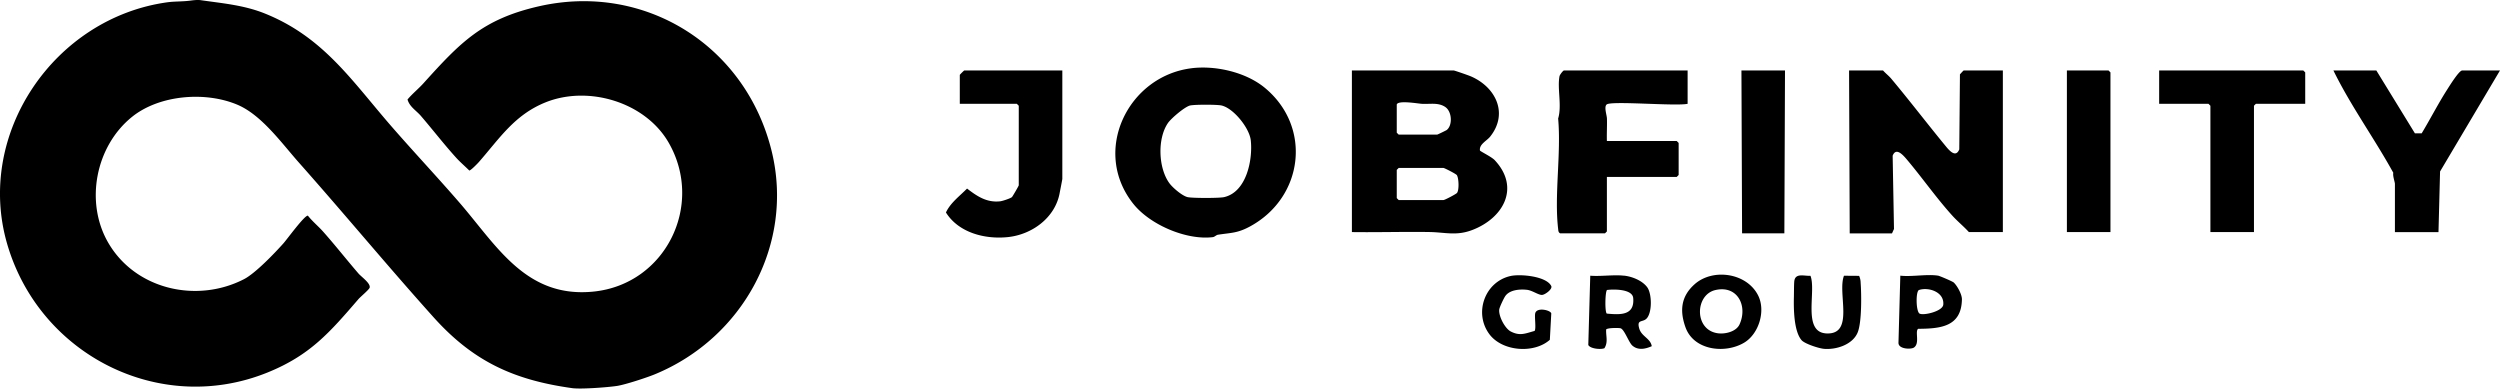 <svg viewBox="0 0 148 23" fill="currentColor" xmlns="http://www.w3.org/2000/svg"><path d="M11.323.03c.161-.023.402-.043.558-.02 1.277.185 2.55.289 3.79.786 3.493 1.401 5.178 4.015 7.52 6.704 1.325 1.521 2.693 2.974 4.012 4.498 2.208 2.552 3.94 5.673 7.94 5.263 4.257-.436 6.56-5.116 4.448-8.805-1.376-2.405-4.743-3.418-7.287-2.4-1.845.74-2.725 2.134-3.956 3.538-.075.085-.49.513-.567.5-.253-.252-.534-.49-.774-.754-.72-.794-1.394-1.668-2.092-2.48-.273-.317-.669-.537-.79-.971.289-.344.645-.628.945-.96 2.183-2.417 3.486-3.79 6.818-4.553 6.261-1.435 12.271 2.307 13.8 8.595 1.325 5.455-1.677 11.02-6.912 13.183-.48.199-1.753.615-2.233.69-.543.085-2.156.206-2.67.134-3.433-.48-5.84-1.565-8.199-4.189-2.72-3.027-5.271-6.113-7.98-9.165-1.02-1.15-2.204-2.812-3.63-3.42-1.896-.808-4.632-.593-6.256.721-2.144 1.735-2.78 5.006-1.43 7.392 1.594 2.816 5.258 3.656 8.066 2.21.674-.347 1.797-1.52 2.33-2.115.203-.224 1.258-1.678 1.453-1.645.27.342.615.622.901.944.71.798 1.392 1.668 2.093 2.48.17.197.733.585.662.84-.034.118-.537.532-.662.676-1.691 1.961-2.854 3.32-5.376 4.342C9.457 24.639 2.32 21 .42 14.426-1.464 7.909 3.22 1.062 9.903.136c.454-.063.91-.034 1.42-.106m74.74 4.142c.116.024.856.282 1.016.35 1.466.634 2.23 2.186 1.144 3.559-.208.263-.663.456-.61.826.007.052.688.373.878.579 1.516 1.626.508 3.429-1.336 4.131-.943.36-1.601.133-2.53.119-1.53-.024-3.064.024-4.593.003V4.172zm-3.375 2.012v1.671l.114.114h2.275c.031 0 .54-.251.565-.27.356-.272.324-1.082-.075-1.36-.418-.29-.927-.163-1.398-.193-.243-.016-1.4-.22-1.48.038zm.114 3.759-.114.114v1.67l.114.115h2.655c.072 0 .735-.347.795-.419.137-.164.112-.872-.007-1.055-.048-.075-.737-.425-.79-.425zm35.767-5.771v9.568h-2.01c-.312-.343-.68-.64-.99-.984-.938-1.038-1.752-2.205-2.649-3.272-.23-.273-.67-.805-.875-.263l.079 4.333-.117.262h-2.504l-.038-9.644h2.01c.154.174.345.317.493.494 1.095 1.308 2.134 2.67 3.221 3.99.226.276.595.695.8.187l.039-4.441c.043-.047.205-.23.226-.23zM70.534 4.04c1.426-.178 3.223.232 4.341 1.157 2.805 2.317 2.296 6.465-.844 8.192-.762.42-1.122.384-1.922.506-.115.017-.197.13-.31.144-1.558.191-3.712-.727-4.703-1.967-2.49-3.114-.331-7.56 3.438-8.031m-.076 2.203c-.317.072-1.127.765-1.315 1.038-.634.92-.574 2.668.087 3.567.196.267.758.748 1.076.821.285.065 1.875.065 2.16 0 1.335-.304 1.704-2.224 1.58-3.363-.08-.729-1.02-1.9-1.732-2.062-.267-.061-1.587-.061-1.855 0zm29.449-2.072v1.974c-.697.15-4.473-.184-4.784.034-.183.129.002.63.008.836.014.443-.017.89-.003 1.332h4.134l.114.114v1.898l-.114.114h-4.134v3.227l-.114.114H92.36c-.109-.067-.105-.151-.118-.262-.236-2.01.187-4.478 0-6.537.23-.756-.058-1.775.08-2.5.02-.1.215-.344.265-.344zm-37.017 0v6.416c0 .044-.127.671-.156.831-.263 1.467-1.636 2.47-3.074 2.618-1.357.14-2.91-.26-3.66-1.458.271-.58.81-.966 1.25-1.416.595.455 1.165.844 1.962.754.142-.016.608-.171.697-.25.03-.027.402-.659.402-.699V6.26l-.114-.114H56.82V4.438c0-.02.247-.266.266-.266zm77.789 0 2.283 3.72h.403c.509-.845.966-1.74 1.496-2.57.132-.206.712-1.149.901-1.149h2.237l-3.547 5.979-.094 3.589h-2.579v-2.848c0-.123-.138-.47-.096-.664-1.127-2.047-2.518-3.956-3.545-6.056zm-4.21 1.973h-2.92l-.114.114v7.48h-2.579V6.26l-.114-.114h-2.92V4.172h8.533l.114.114zm-30.797-1.974-.038 9.644h-2.503l-.038-9.644zm19.267 9.568h-2.579V4.172h2.465l.114.114zm-24.609 3.08c1.084-.951 3.08-.666 3.752.674.461.92.036 2.292-.846 2.804-1.138.662-2.972.44-3.457-.926-.354-.992-.258-1.84.552-2.552zm1.223.352c-1.214.276-1.273 2.366.143 2.559.439.06 1.087-.095 1.284-.525.497-1.085-.114-2.334-1.427-2.034m-5.401-.852c.481.054 1.072.294 1.362.685s.302 1.549-.057 1.874c-.236.213-.572.023-.413.574.135.47.666.579.74 1.043-.371.165-.806.259-1.143-.031-.224-.193-.482-.986-.715-1.032-.137-.027-.77-.026-.841.073-.024.386.13.743-.104 1.11-.222.092-.841.03-.954-.192l.116-4.101c.642.05 1.38-.07 2.01 0zm-1.013.847c-.115.072-.142 1.31-.016 1.399.802.075 1.654.12 1.563-.92-.047-.541-1.157-.53-1.548-.479zm19.598-.847c.093.016.847.337.923.405.208.191.492.707.486 1-.03 1.617-1.254 1.733-2.59 1.742-.208.146.12.874-.258 1.113-.177.112-.933.095-.908-.301l.109-3.958c.683.077 1.583-.104 2.238 0m-1.128.847c-.206.068-.186 1.268.027 1.396.224.135 1.372-.13 1.407-.53.066-.75-.872-1.05-1.434-.866m-6.428-.838c.357.92-.505 3.35.953 3.411 1.671.07.628-2.39 1.03-3.416l.896.007a1 1 0 0 1 .09.404c.051.692.071 2.34-.175 2.944-.293.719-1.258 1.034-1.994.972-.301-.026-1.142-.297-1.328-.513-.463-.54-.471-1.88-.454-2.568.006-.264.003-.661.02-.89.04-.542.57-.334.961-.352zm-19.005 3.46c-.94-1.25-.278-3.106 1.245-3.448.58-.13 2.114.005 2.412.588.095.186-.366.52-.541.53-.216.013-.578-.268-.904-.303-.422-.045-1.029 0-1.284.386-.083.126-.338.65-.35.791-.038.394.339 1.113.685 1.292.542.28.858.118 1.409-.034.1-.14-.007-.788.034-1.027.07-.404.925-.203.954-.007l-.085 1.559c-.931.83-2.805.697-3.576-.328" /></svg>